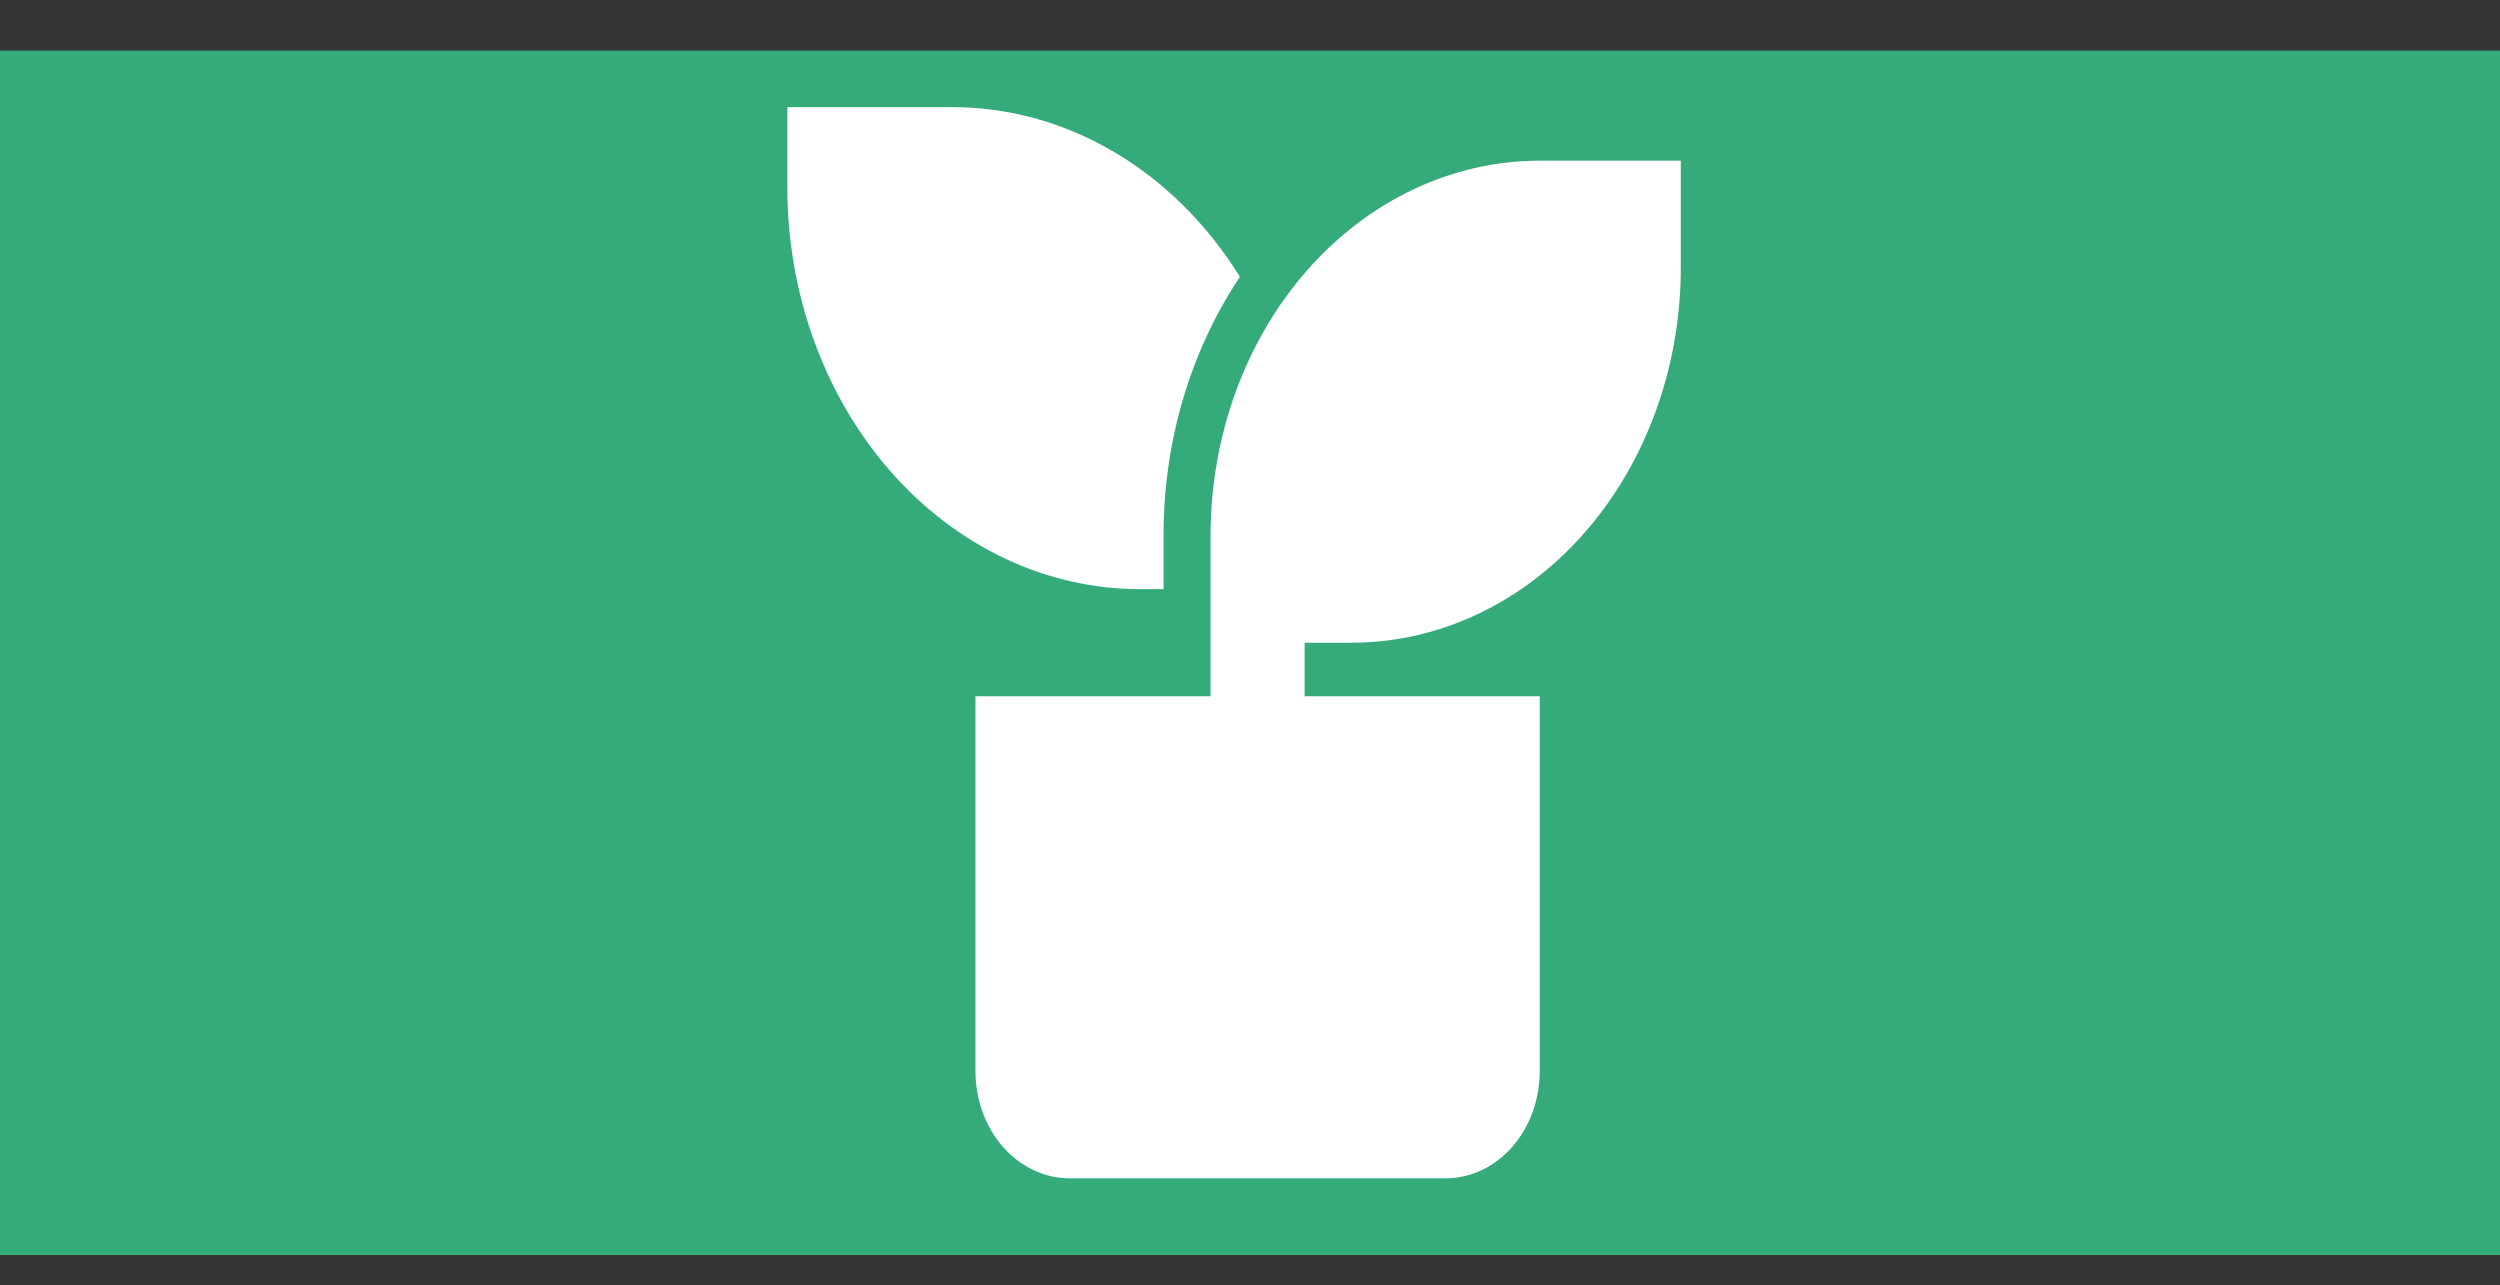 <svg width="494" height="254" viewBox="0 0 494 254" fill="none" xmlns="http://www.w3.org/2000/svg">
<rect x="0" y="0" width="494" height="254" fill="#333333" stroke="none"/>
<rect y="10" width="494" height="238" fill="#35AB7B"/>
<path d="M332.125 31.75V52.917C332.125 72.565 325.273 91.408 313.075 105.302C300.877 119.195 284.334 127 267.083 127H257.792V137.583H304.25V211.667C304.25 217.281 302.292 222.664 298.807 226.634C295.322 230.603 290.595 232.833 285.667 232.833H211.333C206.405 232.833 201.678 230.603 198.193 226.634C194.708 222.664 192.75 217.281 192.75 211.667V137.583H239.208V105.833C239.208 86.185 246.061 67.342 258.259 53.449C270.456 39.555 287 31.75 304.25 31.75H332.125ZM188.104 21.167C199.254 21.157 210.243 24.198 220.145 30.034C230.048 35.871 238.574 44.332 245.006 54.705C235.189 69.401 229.886 87.367 229.917 105.833V116.417H225.271C206.789 116.417 189.063 108.054 175.994 93.168C162.926 78.283 155.583 58.093 155.583 37.042V21.167H188.104Z" fill="white"/>
</svg>
